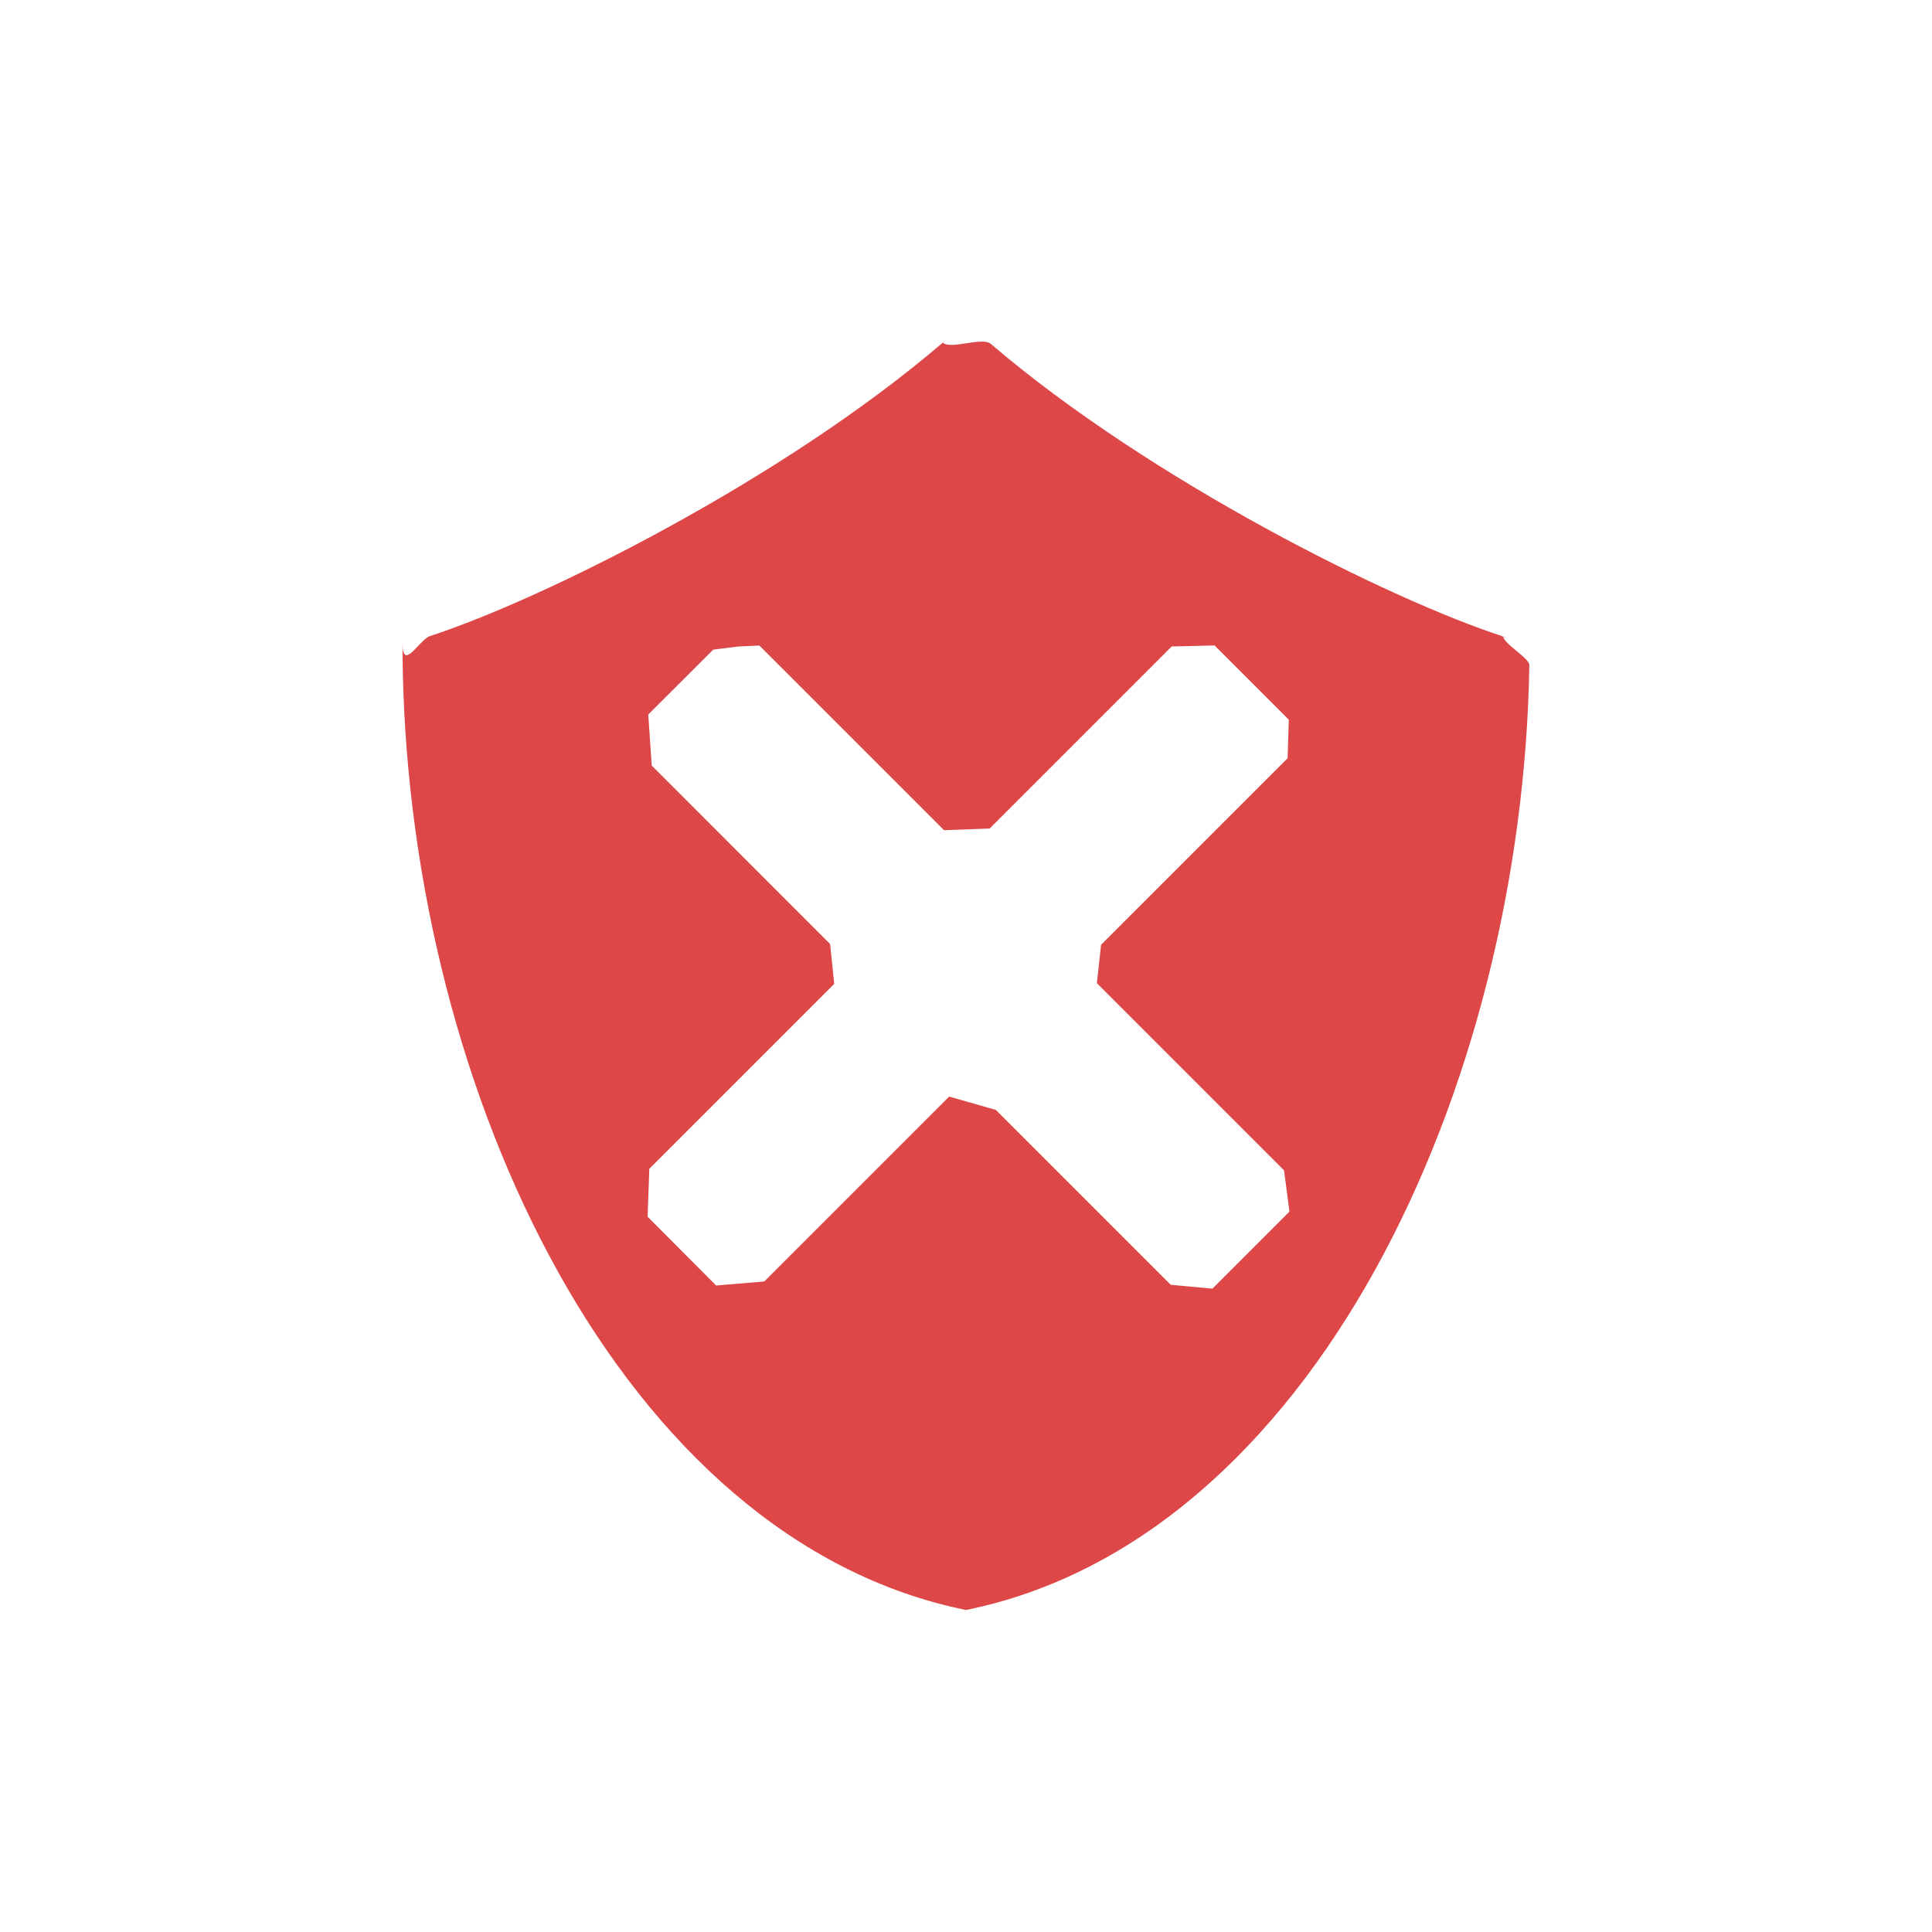 <?xml version="1.0" encoding="UTF-8" standalone="no"?>
<svg
   width="24"
   height="24"
   version="1.1"
   id="svg206152"
   sodipodi:docname="mintupdate-error.svg"
   inkscape:version="1.1.2 (0a00cf5339, 2022-02-04)"
   xmlns:inkscape="http://www.inkscape.org/namespaces/inkscape"
   xmlns:sodipodi="http://sodipodi.sourceforge.net/DTD/sodipodi-0.dtd"
   xmlns="http://www.w3.org/2000/svg"
   xmlns:svg="http://www.w3.org/2000/svg">
  <sodipodi:namedview
     id="namedview206154"
     pagecolor="#ffffff"
     bordercolor="#666666"
     borderopacity="1.0"
     inkscape:pageshadow="2"
     inkscape:pageopacity="0.0"
     inkscape:pagecheckerboard="0"
     showgrid="false"
     inkscape:zoom="34.458333"
     inkscape:cx="12"
     inkscape:cy="12"
     inkscape:window-width="1822"
     inkscape:window-height="928"
     inkscape:window-x="0"
     inkscape:window-y="35"
     inkscape:window-maximized="1"
     inkscape:current-layer="g206150" />
  <defs
     id="defs206146">
    <style
       id="current-color-scheme"
       type="text/css">
   .ColorScheme-Text { color:#eeeeec; } .ColorScheme-Highlight { color:#367bf0; } .ColorScheme-NeutralText { color:#ffcc44; } .ColorScheme-PositiveText { color:#3db47e; } .ColorScheme-NegativeText { color:#dd4747; }
  </style>
  </defs>
  <g
     id="g206150">
    <path
       style="fill:currentColor;fill-rule:evenodd"
       class="ColorScheme-NegativeText"
       d="m 9.172,8.031 0.261,-0.012 2.294,2.294 0.567,-0.021 v 0 l 2.261,-2.261 0.533,-0.013 v 0 l 0.922,0.922 -0.015,0.479 v 0 l -2.317,2.317 -0.052,0.478 v 0 l 2.325,2.325 v 0 l 0.067,0.512 -0.957,0.957 v 0 l -0.518,-0.048 -2.172,-2.172 -0.58,-0.166 v 0 l -2.297,2.297 -0.598,0.05 v 0 L 8.045,15.115 v 0 l 0.021,-0.596 2.297,-2.297 v 0 L 10.312,11.727 8.096,9.51 8.053,8.876 v 0 L 8.86,8.07 Z m 2.54,-3.775 c -0.093,0.086 0.099,-0.085 0,0 C 9.723,5.962 6.735,7.448 5.34,7.902 5.213,7.944 5.004,8.344 5,8 5,8.114 5.001,8.229 5.004,8.344 5.113,13.579 7.719,19.13 12,20 c 4.304,-0.874 6.914,-6.479 6.998,-11.738 0.001,-0.087 -0.323,-0.268 -0.323,-0.355 -0.095,-0.023 0.121,0.039 0,0 -1.384,-0.447 -4.373,-1.93 -6.368,-3.636 -0.105,-0.09 -0.496,0.076 -0.595,-0.015 z"
       id="path206148"
       sodipodi:nodetypes="ccccccccccccccccccccccccccccccccccccccsscscscssc" />
  </g>
</svg>
